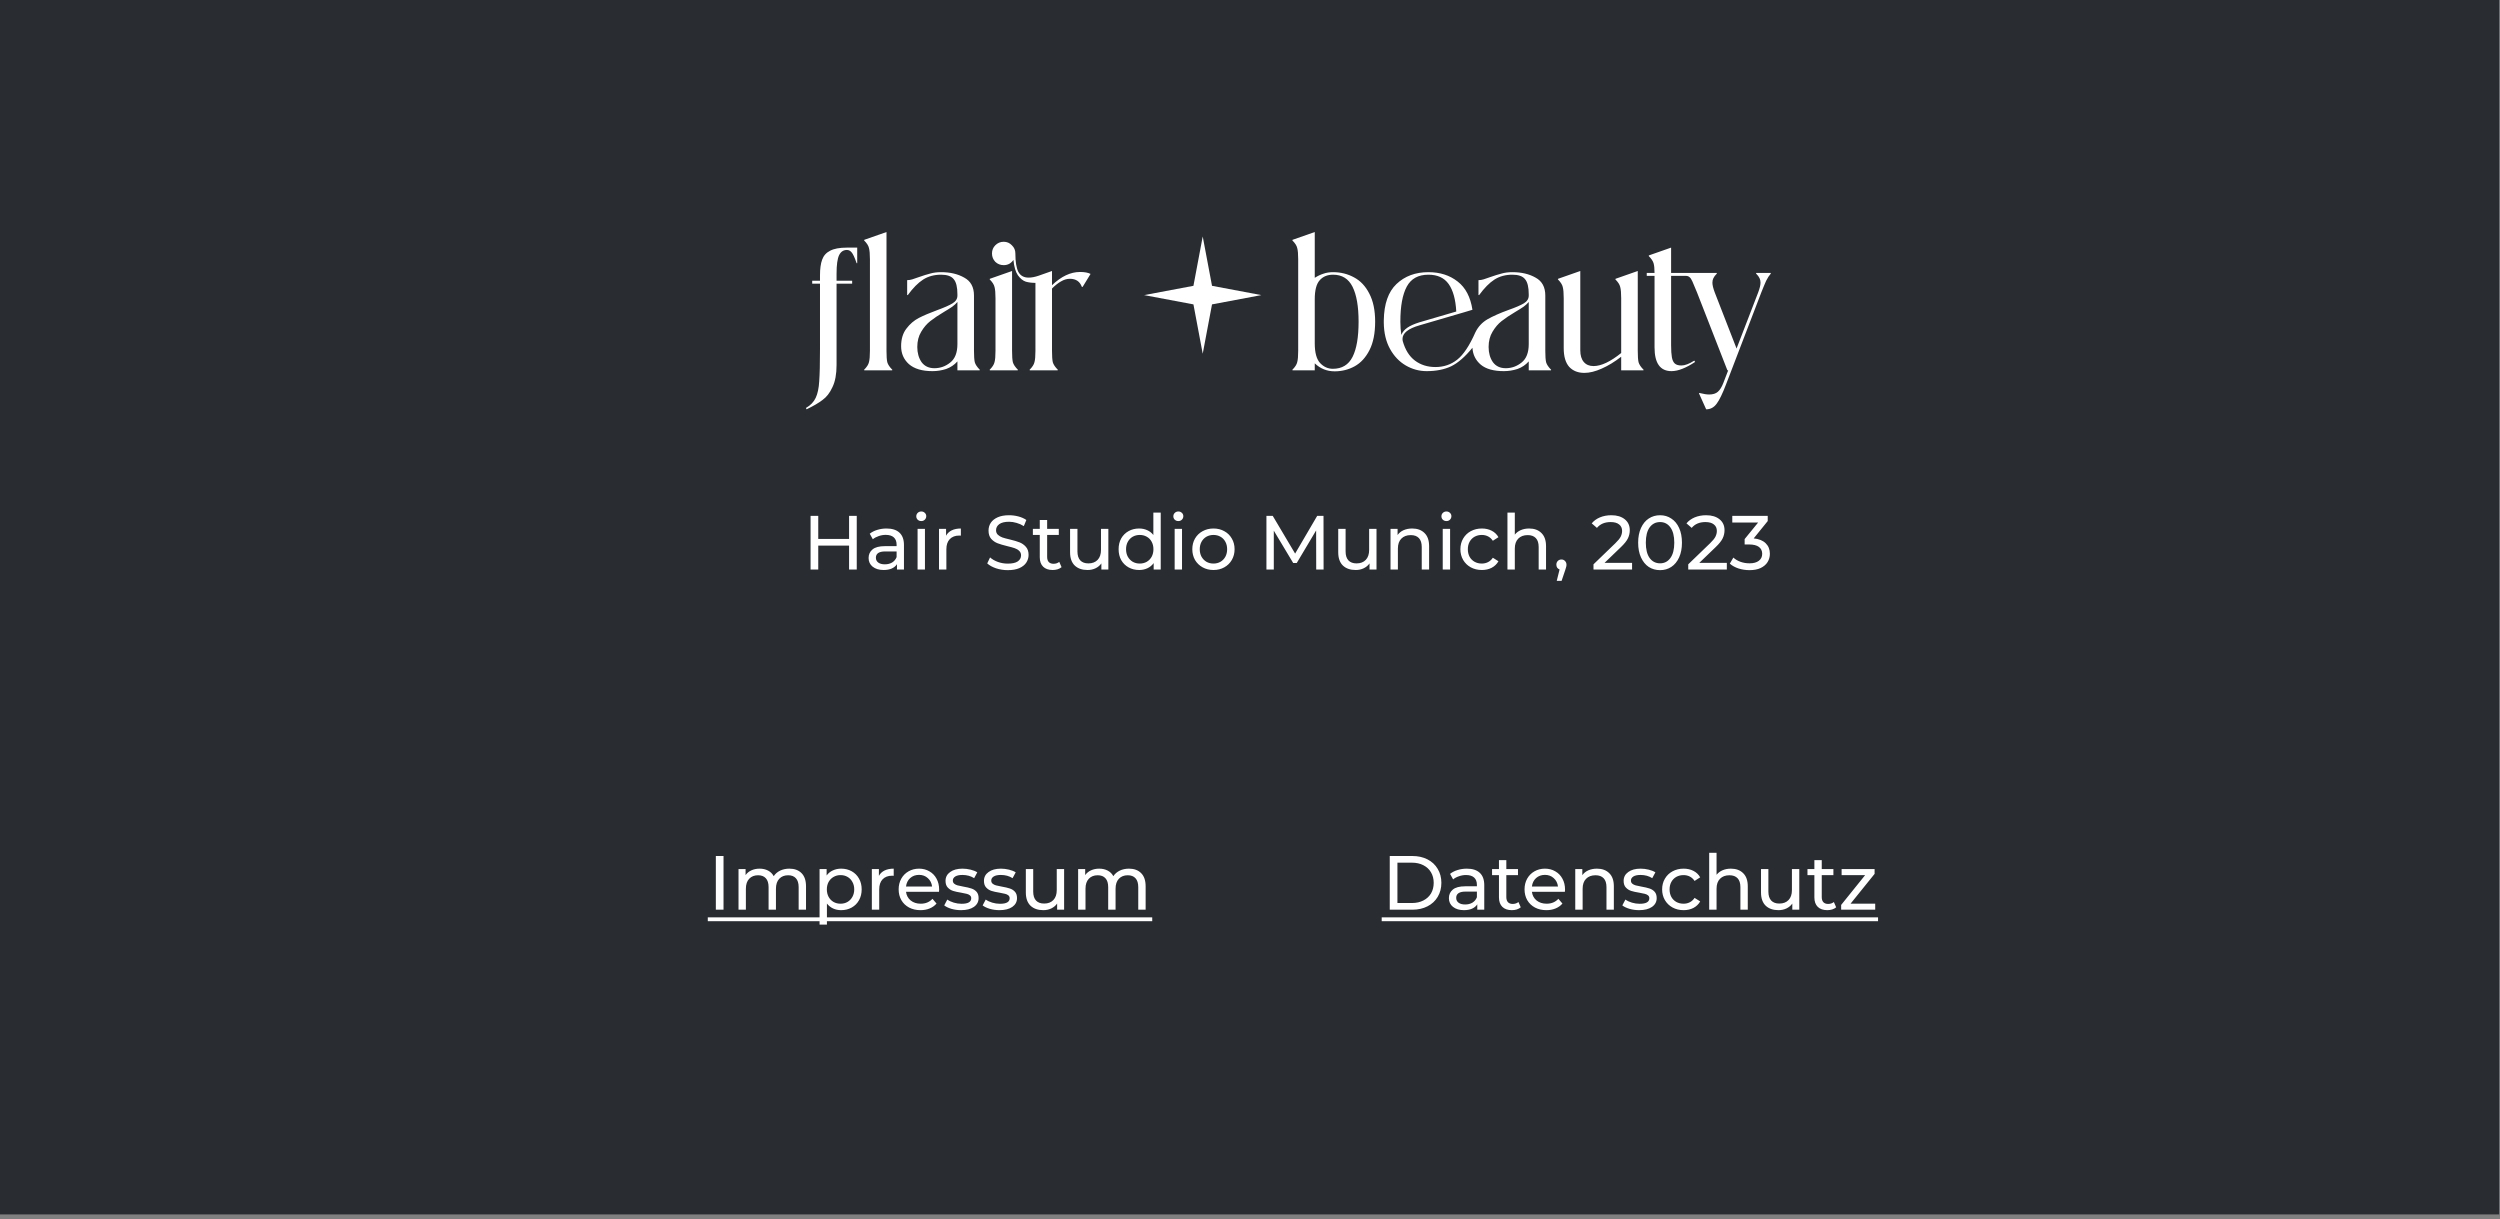 <svg width="449" height="219" viewBox="0 0 449 219" fill="none" xmlns="http://www.w3.org/2000/svg">
<rect x="0" y="0" width="449" height="219" fill="#808080" stroke="none"/>
<rect x="-0.001" y="-0.002" width="448.852" height="218.112" fill="#292D32"/>
<path d="M128.566 153.738H129.944V163.381H128.566V153.738ZM141.771 156.011C142.689 156.011 143.415 156.277 143.948 156.81C144.489 157.343 144.76 158.132 144.76 159.179V163.381H143.438V159.331C143.438 158.624 143.273 158.091 142.942 157.733C142.62 157.375 142.157 157.196 141.551 157.196C140.88 157.196 140.348 157.407 139.953 157.829C139.558 158.243 139.36 158.84 139.36 159.62V163.381H138.038V159.331C138.038 158.624 137.873 158.091 137.542 157.733C137.22 157.375 136.757 157.196 136.151 157.196C135.48 157.196 134.948 157.407 134.553 157.829C134.158 158.243 133.96 158.84 133.96 159.62V163.381H132.638V156.08H133.905V157.168C134.172 156.792 134.52 156.507 134.952 156.314C135.384 156.112 135.875 156.011 136.426 156.011C136.995 156.011 137.501 156.126 137.941 156.355C138.382 156.585 138.722 156.92 138.961 157.361C139.236 156.939 139.617 156.608 140.104 156.369C140.6 156.13 141.156 156.011 141.771 156.011ZM151.065 156.011C151.772 156.011 152.405 156.167 152.966 156.479C153.526 156.792 153.962 157.228 154.274 157.788C154.596 158.348 154.756 158.996 154.756 159.73C154.756 160.465 154.596 161.117 154.274 161.686C153.962 162.247 153.526 162.683 152.966 162.995C152.405 163.307 151.772 163.464 151.065 163.464C150.541 163.464 150.059 163.362 149.618 163.16C149.186 162.958 148.819 162.665 148.516 162.279V166.053H147.194V156.08H148.461V157.237C148.755 156.833 149.127 156.53 149.577 156.328C150.027 156.117 150.523 156.011 151.065 156.011ZM150.954 162.306C151.423 162.306 151.841 162.201 152.208 161.99C152.584 161.769 152.878 161.466 153.09 161.08C153.31 160.685 153.42 160.235 153.42 159.73C153.42 159.225 153.31 158.78 153.09 158.394C152.878 157.999 152.584 157.696 152.208 157.485C151.841 157.274 151.423 157.168 150.954 157.168C150.495 157.168 150.077 157.278 149.701 157.499C149.333 157.71 149.04 158.008 148.819 158.394C148.608 158.78 148.502 159.225 148.502 159.73C148.502 160.235 148.608 160.685 148.819 161.08C149.03 161.466 149.324 161.769 149.701 161.99C150.077 162.201 150.495 162.306 150.954 162.306ZM157.851 157.306C158.08 156.883 158.42 156.562 158.87 156.342C159.32 156.121 159.867 156.011 160.51 156.011V157.292C160.436 157.283 160.335 157.278 160.207 157.278C159.49 157.278 158.925 157.494 158.512 157.926C158.108 158.348 157.906 158.954 157.906 159.744V163.381H156.584V156.08H157.851V157.306ZM168.671 159.772C168.671 159.873 168.662 160.006 168.643 160.171H162.72C162.802 160.814 163.082 161.333 163.56 161.728C164.047 162.114 164.648 162.306 165.365 162.306C166.237 162.306 166.94 162.012 167.472 161.425L168.202 162.279C167.872 162.665 167.458 162.958 166.963 163.16C166.476 163.362 165.929 163.464 165.323 163.464C164.552 163.464 163.868 163.307 163.271 162.995C162.674 162.674 162.21 162.228 161.879 161.659C161.558 161.09 161.397 160.447 161.397 159.73C161.397 159.023 161.553 158.385 161.866 157.816C162.187 157.246 162.623 156.805 163.174 156.493C163.734 156.172 164.364 156.011 165.062 156.011C165.759 156.011 166.379 156.172 166.921 156.493C167.472 156.805 167.899 157.246 168.202 157.816C168.515 158.385 168.671 159.037 168.671 159.772ZM165.062 157.127C164.428 157.127 163.895 157.32 163.464 157.705C163.041 158.091 162.793 158.596 162.72 159.221H167.403C167.33 158.605 167.077 158.105 166.646 157.719C166.223 157.324 165.695 157.127 165.062 157.127ZM172.601 163.464C172.004 163.464 171.43 163.385 170.879 163.229C170.328 163.064 169.896 162.857 169.584 162.609L170.135 161.562C170.457 161.792 170.847 161.976 171.306 162.114C171.765 162.251 172.229 162.32 172.697 162.32C173.854 162.32 174.433 161.99 174.433 161.328C174.433 161.108 174.355 160.933 174.199 160.805C174.043 160.676 173.845 160.584 173.607 160.529C173.377 160.465 173.046 160.396 172.615 160.323C172.027 160.231 171.545 160.125 171.168 160.006C170.801 159.886 170.484 159.684 170.218 159.4C169.951 159.115 169.818 158.716 169.818 158.201C169.818 157.54 170.094 157.012 170.645 156.617C171.196 156.213 171.935 156.011 172.863 156.011C173.349 156.011 173.836 156.071 174.323 156.19C174.81 156.309 175.209 156.47 175.521 156.672L174.957 157.719C174.36 157.333 173.657 157.141 172.849 157.141C172.289 157.141 171.862 157.232 171.568 157.416C171.274 157.6 171.127 157.843 171.127 158.146C171.127 158.385 171.21 158.573 171.375 158.711C171.54 158.849 171.742 158.95 171.981 159.014C172.229 159.078 172.573 159.152 173.014 159.234C173.602 159.335 174.075 159.446 174.433 159.565C174.8 159.675 175.113 159.868 175.37 160.144C175.627 160.419 175.756 160.805 175.756 161.301C175.756 161.962 175.471 162.49 174.901 162.885C174.341 163.271 173.574 163.464 172.601 163.464ZM179.502 163.464C178.905 163.464 178.331 163.385 177.78 163.229C177.229 163.064 176.798 162.857 176.485 162.609L177.036 161.562C177.358 161.792 177.748 161.976 178.207 162.114C178.666 162.251 179.13 162.32 179.599 162.32C180.756 162.32 181.334 161.99 181.334 161.328C181.334 161.108 181.256 160.933 181.1 160.805C180.944 160.676 180.747 160.584 180.508 160.529C180.278 160.465 179.948 160.396 179.516 160.323C178.928 160.231 178.446 160.125 178.069 160.006C177.702 159.886 177.385 159.684 177.119 159.4C176.853 159.115 176.719 158.716 176.719 158.201C176.719 157.54 176.995 157.012 177.546 156.617C178.097 156.213 178.836 156.011 179.764 156.011C180.251 156.011 180.737 156.071 181.224 156.19C181.711 156.309 182.11 156.47 182.423 156.672L181.858 157.719C181.261 157.333 180.558 157.141 179.75 157.141C179.19 157.141 178.763 157.232 178.469 157.416C178.175 157.6 178.028 157.843 178.028 158.146C178.028 158.385 178.111 158.573 178.276 158.711C178.441 158.849 178.643 158.95 178.882 159.014C179.13 159.078 179.475 159.152 179.915 159.234C180.503 159.335 180.976 159.446 181.334 159.565C181.702 159.675 182.014 159.868 182.271 160.144C182.528 160.419 182.657 160.805 182.657 161.301C182.657 161.962 182.372 162.49 181.803 162.885C181.242 163.271 180.476 163.464 179.502 163.464ZM191.115 156.08V163.381H189.861V162.279C189.595 162.655 189.241 162.949 188.8 163.16C188.369 163.362 187.896 163.464 187.381 163.464C186.408 163.464 185.641 163.197 185.081 162.665C184.521 162.123 184.241 161.328 184.241 160.281V156.08H185.563V160.13C185.563 160.837 185.733 161.374 186.073 161.742C186.413 162.1 186.899 162.279 187.533 162.279C188.231 162.279 188.782 162.068 189.186 161.645C189.59 161.223 189.792 160.626 189.792 159.854V156.08H191.115ZM202.765 156.011C203.684 156.011 204.409 156.277 204.942 156.81C205.484 157.343 205.755 158.132 205.755 159.179V163.381H204.432V159.331C204.432 158.624 204.267 158.091 203.936 157.733C203.615 157.375 203.151 157.196 202.545 157.196C201.874 157.196 201.342 157.407 200.947 157.829C200.552 158.243 200.355 158.84 200.355 159.62V163.381H199.032V159.331C199.032 158.624 198.867 158.091 198.536 157.733C198.215 157.375 197.751 157.196 197.145 157.196C196.474 157.196 195.942 157.407 195.547 157.829C195.152 158.243 194.955 158.84 194.955 159.62V163.381H193.632V156.08H194.899V157.168C195.166 156.792 195.515 156.507 195.946 156.314C196.378 156.112 196.869 156.011 197.42 156.011C197.99 156.011 198.495 156.126 198.936 156.355C199.377 156.585 199.716 156.92 199.955 157.361C200.231 156.939 200.612 156.608 201.098 156.369C201.594 156.13 202.15 156.011 202.765 156.011Z" fill="white"/>
<path d="M127.12 164.758H206.939V165.447H127.12V164.758Z" fill="white"/>
<path d="M249.6 153.738H253.663C254.683 153.738 255.587 153.94 256.377 154.344C257.167 154.748 257.778 155.318 258.209 156.052C258.65 156.778 258.871 157.614 258.871 158.559C258.871 159.505 258.65 160.346 258.209 161.08C257.778 161.806 257.167 162.371 256.377 162.775C255.587 163.179 254.683 163.381 253.663 163.381H249.6V153.738ZM253.581 162.182C254.361 162.182 255.046 162.031 255.633 161.728C256.23 161.425 256.689 161.002 257.011 160.46C257.332 159.909 257.493 159.276 257.493 158.559C257.493 157.843 257.332 157.214 257.011 156.672C256.689 156.121 256.23 155.694 255.633 155.391C255.046 155.088 254.361 154.936 253.581 154.936H250.977V162.182H253.581ZM263.446 156.011C264.457 156.011 265.228 156.259 265.761 156.755C266.303 157.251 266.573 157.99 266.573 158.973V163.381H265.32V162.417C265.099 162.756 264.783 163.018 264.369 163.202C263.965 163.376 263.483 163.464 262.923 163.464C262.106 163.464 261.449 163.266 260.953 162.871C260.466 162.476 260.223 161.957 260.223 161.315C260.223 160.672 260.457 160.157 260.925 159.772C261.394 159.377 262.138 159.179 263.157 159.179H265.251V158.918C265.251 158.348 265.086 157.912 264.755 157.609C264.424 157.306 263.938 157.154 263.295 157.154C262.863 157.154 262.441 157.228 262.028 157.375C261.614 157.512 261.265 157.701 260.981 157.94L260.43 156.948C260.806 156.645 261.256 156.415 261.78 156.259C262.303 156.094 262.859 156.011 263.446 156.011ZM263.143 162.444C263.648 162.444 264.085 162.334 264.452 162.114C264.819 161.884 265.086 161.562 265.251 161.149V160.13H263.212C262.092 160.13 261.532 160.506 261.532 161.259C261.532 161.627 261.674 161.916 261.959 162.127C262.243 162.339 262.638 162.444 263.143 162.444ZM273.126 162.954C272.933 163.119 272.694 163.248 272.41 163.34C272.125 163.422 271.831 163.464 271.528 163.464C270.793 163.464 270.224 163.266 269.82 162.871C269.416 162.476 269.214 161.911 269.214 161.177V157.168H267.974V156.08H269.214V154.482H270.536V156.08H272.63V157.168H270.536V161.122C270.536 161.517 270.632 161.82 270.825 162.031C271.027 162.242 271.312 162.348 271.679 162.348C272.083 162.348 272.428 162.233 272.713 162.003L273.126 162.954ZM281.081 159.772C281.081 159.873 281.072 160.006 281.053 160.171H275.13C275.213 160.814 275.493 161.333 275.97 161.728C276.457 162.114 277.059 162.306 277.775 162.306C278.647 162.306 279.35 162.012 279.883 161.425L280.613 162.279C280.282 162.665 279.869 162.958 279.373 163.16C278.886 163.362 278.34 163.464 277.734 163.464C276.962 163.464 276.278 163.307 275.681 162.995C275.084 162.674 274.62 162.228 274.29 161.659C273.968 161.09 273.808 160.447 273.808 159.73C273.808 159.023 273.964 158.385 274.276 157.816C274.597 157.246 275.034 156.805 275.585 156.493C276.145 156.172 276.774 156.011 277.472 156.011C278.17 156.011 278.79 156.172 279.331 156.493C279.883 156.805 280.31 157.246 280.613 157.816C280.925 158.385 281.081 159.037 281.081 159.772ZM277.472 157.127C276.838 157.127 276.305 157.32 275.874 157.705C275.451 158.091 275.203 158.596 275.13 159.221H279.814C279.74 158.605 279.488 158.105 279.056 157.719C278.634 157.324 278.105 157.127 277.472 157.127ZM286.816 156.011C287.743 156.011 288.478 156.282 289.02 156.824C289.571 157.356 289.846 158.142 289.846 159.179V163.381H288.524V159.331C288.524 158.624 288.354 158.091 288.014 157.733C287.674 157.375 287.188 157.196 286.554 157.196C285.838 157.196 285.273 157.407 284.86 157.829C284.446 158.243 284.24 158.84 284.24 159.62V163.381H282.917V156.08H284.185V157.182C284.451 156.805 284.809 156.516 285.259 156.314C285.718 156.112 286.237 156.011 286.816 156.011ZM294.388 163.464C293.791 163.464 293.217 163.385 292.666 163.229C292.115 163.064 291.683 162.857 291.371 162.609L291.922 161.562C292.243 161.792 292.634 161.976 293.093 162.114C293.552 162.251 294.016 162.32 294.484 162.32C295.641 162.32 296.22 161.99 296.22 161.328C296.22 161.108 296.142 160.933 295.986 160.805C295.83 160.676 295.632 160.584 295.393 160.529C295.164 160.465 294.833 160.396 294.401 160.323C293.814 160.231 293.332 160.125 292.955 160.006C292.588 159.886 292.271 159.684 292.005 159.4C291.738 159.115 291.605 158.716 291.605 158.201C291.605 157.54 291.881 157.012 292.432 156.617C292.983 156.213 293.722 156.011 294.649 156.011C295.136 156.011 295.623 156.071 296.11 156.19C296.596 156.309 296.996 156.47 297.308 156.672L296.743 157.719C296.146 157.333 295.444 157.141 294.636 157.141C294.075 157.141 293.648 157.232 293.355 157.416C293.061 157.6 292.914 157.843 292.914 158.146C292.914 158.385 292.996 158.573 293.162 158.711C293.327 158.849 293.529 158.95 293.768 159.014C294.016 159.078 294.36 159.152 294.801 159.234C295.389 159.335 295.862 159.446 296.22 159.565C296.587 159.675 296.899 159.868 297.157 160.144C297.414 160.419 297.542 160.805 297.542 161.301C297.542 161.962 297.258 162.49 296.688 162.885C296.128 163.271 295.361 163.464 294.388 163.464ZM302.377 163.464C301.633 163.464 300.967 163.303 300.38 162.981C299.801 162.66 299.347 162.219 299.016 161.659C298.685 161.09 298.52 160.447 298.52 159.73C298.52 159.014 298.685 158.376 299.016 157.816C299.347 157.246 299.801 156.805 300.38 156.493C300.967 156.172 301.633 156.011 302.377 156.011C303.038 156.011 303.626 156.144 304.14 156.41C304.664 156.677 305.068 157.062 305.353 157.568L304.347 158.215C304.117 157.866 303.833 157.604 303.493 157.43C303.153 157.255 302.777 157.168 302.363 157.168C301.886 157.168 301.454 157.274 301.068 157.485C300.692 157.696 300.393 157.999 300.173 158.394C299.962 158.78 299.856 159.225 299.856 159.73C299.856 160.245 299.962 160.699 300.173 161.094C300.393 161.48 300.692 161.778 301.068 161.99C301.454 162.201 301.886 162.306 302.363 162.306C302.777 162.306 303.153 162.219 303.493 162.045C303.833 161.87 304.117 161.608 304.347 161.259L305.353 161.893C305.068 162.398 304.664 162.789 304.14 163.064C303.626 163.33 303.038 163.464 302.377 163.464ZM310.869 156.011C311.797 156.011 312.531 156.282 313.073 156.824C313.624 157.356 313.9 158.142 313.9 159.179V163.381H312.577V159.331C312.577 158.624 312.407 158.091 312.068 157.733C311.728 157.375 311.241 157.196 310.607 157.196C309.891 157.196 309.326 157.407 308.913 157.829C308.5 158.243 308.293 158.84 308.293 159.62V163.381H306.971V153.159H308.293V157.113C308.569 156.764 308.927 156.493 309.368 156.3C309.818 156.107 310.318 156.011 310.869 156.011ZM323.152 156.08V163.381H321.899V162.279C321.632 162.655 321.279 162.949 320.838 163.16C320.406 163.362 319.933 163.464 319.419 163.464C318.446 163.464 317.679 163.197 317.119 162.665C316.558 162.123 316.278 161.328 316.278 160.281V156.08H317.601V160.13C317.601 160.837 317.771 161.374 318.11 161.742C318.45 162.1 318.937 162.279 319.571 162.279C320.269 162.279 320.82 162.068 321.224 161.645C321.628 161.223 321.83 160.626 321.83 159.854V156.08H323.152ZM329.775 162.954C329.582 163.119 329.343 163.248 329.059 163.34C328.774 163.422 328.48 163.464 328.177 163.464C327.442 163.464 326.873 163.266 326.469 162.871C326.065 162.476 325.863 161.911 325.863 161.177V157.168H324.623V156.08H325.863V154.482H327.185V156.08H329.279V157.168H327.185V161.122C327.185 161.517 327.282 161.82 327.474 162.031C327.676 162.242 327.961 162.348 328.329 162.348C328.733 162.348 329.077 162.233 329.362 162.003L329.775 162.954ZM336.788 162.293V163.381H330.671V162.527L334.983 157.168H330.754V156.08H336.677V156.948L332.366 162.293H336.788Z" fill="white"/>
<path d="M248.153 164.758H337.297V165.447H248.153V164.758Z" fill="white"/>
<path d="M150.246 65.536C150.246 67.192 150.001 68.522 149.511 69.525C149.044 70.551 148.449 71.321 147.726 71.834C147.027 72.371 146.07 72.93 144.857 73.514L144.752 73.269C145.569 72.802 146.152 72.196 146.502 71.449C146.852 70.703 147.062 69.711 147.132 68.475C147.225 67.262 147.271 65.326 147.271 62.667V50.945H145.872V50.42H147.271V49.441C147.271 48.274 147.4 47.341 147.656 46.642C147.913 45.918 148.391 45.382 149.091 45.032C149.791 44.659 150.794 44.472 152.1 44.472H153.955V47.271H153.85C153.5 46.245 153.196 45.592 152.94 45.312C152.707 45.032 152.427 44.892 152.1 44.892C151.47 44.892 151.004 45.207 150.7 45.837C150.397 46.467 150.246 47.575 150.246 49.161V50.42H153.045V50.945H150.246V65.536ZM155.19 66.411C155.68 65.921 155.972 65.466 156.065 65.046C156.182 64.626 156.24 63.95 156.24 63.017V46.572C156.24 45.638 156.182 44.962 156.065 44.542C155.972 44.122 155.68 43.667 155.19 43.178L155.225 43.072L159.214 41.673V63.017C159.214 63.95 159.261 64.626 159.354 65.046C159.471 65.466 159.774 65.921 160.264 66.411L160.229 66.516H155.225L155.19 66.411ZM171.953 52.87C171.953 51.563 171.732 50.654 171.288 50.14C170.868 49.604 170.11 49.336 169.014 49.336C167.778 49.336 166.705 49.627 165.795 50.21C164.885 50.794 163.964 51.727 163.031 53.01L162.926 52.975V50.315C163.229 50.315 163.532 50.269 163.836 50.175C164.162 50.082 164.57 49.942 165.06 49.756C165.853 49.476 166.53 49.266 167.09 49.126C167.649 48.962 168.291 48.881 169.014 48.881C170.647 48.881 172.035 49.207 173.178 49.861C174.344 50.49 174.927 51.563 174.927 53.08V63.017C174.927 63.95 174.974 64.626 175.067 65.046C175.184 65.466 175.487 65.921 175.977 66.411L175.942 66.516H171.953V64.906C171.393 65.536 170.717 65.991 169.924 66.271C169.131 66.527 168.314 66.656 167.474 66.656C165.608 66.656 164.197 66.236 163.241 65.396C162.308 64.556 161.841 63.483 161.841 62.177C161.841 60.894 162.156 59.844 162.786 59.028C163.416 58.188 164.162 57.547 165.025 57.103C165.888 56.66 166.985 56.194 168.314 55.704C169.597 55.237 170.519 54.829 171.078 54.479C171.662 54.129 171.953 53.663 171.953 53.08V52.87ZM164.745 62.317C164.745 63.39 165.002 64.3 165.515 65.046C166.052 65.769 166.821 66.131 167.824 66.131C168.874 66.131 169.819 65.793 170.659 65.116C171.522 64.44 171.953 63.332 171.953 61.792V54.234C171.72 54.514 171.417 54.794 171.043 55.074C170.67 55.331 170.169 55.645 169.539 56.019C168.559 56.602 167.743 57.15 167.09 57.663C166.46 58.153 165.912 58.795 165.445 59.588C164.979 60.357 164.745 61.267 164.745 62.317ZM178.792 53.569C178.792 52.636 178.734 51.96 178.617 51.54C178.524 51.12 178.232 50.665 177.742 50.175L177.777 50.071L181.766 48.671V63.017C181.766 63.95 181.813 64.626 181.906 65.046C182.023 65.466 182.326 65.921 182.816 66.411L182.781 66.516H177.777L177.742 66.411C178.232 65.921 178.524 65.466 178.617 65.046C178.734 64.626 178.792 63.95 178.792 63.017V53.569ZM178.162 45.522C178.162 44.939 178.36 44.449 178.757 44.052C179.177 43.632 179.678 43.422 180.262 43.422C180.845 43.422 181.335 43.632 181.731 44.052C182.151 44.449 182.361 44.939 182.361 45.522V45.557C182.361 47.003 182.536 48.088 182.886 48.811C183.259 49.511 183.877 49.861 184.74 49.861C185.277 49.861 185.883 49.744 186.56 49.511L188.939 48.671V51.225C190.595 49.639 192.275 48.846 193.978 48.846C194.771 48.846 195.4 48.962 195.867 49.196L194.432 51.54L194.292 51.505C193.943 50.549 193.231 50.071 192.158 50.071C191.622 50.071 191.097 50.222 190.584 50.525C190.07 50.805 189.522 51.237 188.939 51.82V63.017C188.939 63.95 188.986 64.626 189.079 65.046C189.196 65.466 189.499 65.921 189.989 66.411L189.954 66.516H184.95L184.915 66.411C185.405 65.921 185.697 65.466 185.79 65.046C185.907 64.626 185.965 63.95 185.965 63.017V50.805C185.335 50.805 184.764 50.735 184.25 50.595C183.737 50.432 183.259 50.047 182.816 49.441C182.396 48.834 182.128 47.913 182.011 46.676C181.824 46.956 181.58 47.19 181.276 47.376C180.973 47.539 180.635 47.621 180.262 47.621C179.678 47.621 179.177 47.423 178.757 47.026C178.36 46.606 178.162 46.105 178.162 45.522ZM232.106 66.411C232.596 65.921 232.888 65.466 232.981 65.046C233.098 64.626 233.156 63.95 233.156 63.017V46.572C233.156 45.638 233.098 44.962 232.981 44.542C232.888 44.122 232.596 43.667 232.106 43.178L232.141 43.072L236.13 41.673V49.895C236.643 49.569 237.156 49.324 237.67 49.161C238.183 48.974 238.766 48.881 239.419 48.881C240.795 48.881 242.055 49.196 243.198 49.825C244.341 50.432 245.251 51.4 245.927 52.73C246.627 54.059 246.977 55.739 246.977 57.768C246.977 59.844 246.639 61.547 245.962 62.877C245.286 64.206 244.399 65.174 243.303 65.781C242.207 66.387 241.005 66.691 239.699 66.691C238.323 66.691 237.133 66.212 236.13 65.256V66.516H232.141L232.106 66.411ZM236.13 61.687C236.13 63.32 236.445 64.486 237.075 65.186C237.728 65.886 238.498 66.236 239.384 66.236C241.017 66.236 242.195 65.524 242.918 64.101C243.641 62.678 244.003 60.567 244.003 57.768C244.003 55.039 243.641 52.951 242.918 51.505C242.195 50.059 241.029 49.336 239.419 49.336C238.393 49.336 237.588 49.674 237.005 50.35C236.422 51.004 236.13 52.135 236.13 53.744V61.687ZM248.53 57.523C248.576 54.584 249.334 52.415 250.804 51.015C252.297 49.592 254.21 48.881 256.542 48.881C258.618 48.881 260.368 49.441 261.791 50.56C263.214 51.657 264.1 53.348 264.45 55.634L262.945 56.089L254.933 58.433C252.903 59.016 251.889 59.833 251.889 60.882C251.889 61.046 251.9 61.162 251.924 61.232C252.367 62.818 253.102 63.996 254.128 64.766C255.154 65.536 256.379 65.921 257.802 65.921C259.295 65.921 260.601 65.478 261.721 64.591C262.84 63.705 263.925 62.072 264.975 59.693C265.465 58.69 266.188 57.908 267.144 57.348C268.124 56.788 269.383 56.229 270.923 55.669C272.183 55.226 273.104 54.829 273.687 54.479C274.27 54.129 274.562 53.663 274.562 53.08V52.87C274.562 51.563 274.34 50.654 273.897 50.14C273.477 49.604 272.719 49.336 271.623 49.336C270.386 49.336 269.313 49.627 268.404 50.21C267.494 50.794 266.573 51.727 265.64 53.01L265.535 52.975V50.315C265.838 50.315 266.141 50.269 266.444 50.175C266.771 50.082 267.179 49.942 267.669 49.756C268.462 49.476 269.138 49.266 269.698 49.126C270.258 48.962 270.9 48.881 271.623 48.881C273.256 48.881 274.644 49.207 275.787 49.861C276.953 50.49 277.536 51.563 277.536 53.08V63.017C277.536 63.95 277.583 64.626 277.676 65.046C277.793 65.466 278.096 65.921 278.586 66.411L278.551 66.516H274.562V64.906C274.002 65.536 273.326 65.991 272.532 66.271C271.739 66.527 270.923 66.656 270.083 66.656C268.264 66.656 266.887 66.271 265.954 65.501C265.021 64.708 264.52 63.693 264.45 62.457C263.144 64.066 261.872 65.174 260.636 65.781C259.4 66.364 257.93 66.656 256.227 66.656C254.898 66.656 253.65 66.317 252.483 65.641C251.317 64.964 250.372 63.973 249.649 62.667C248.926 61.361 248.553 59.798 248.53 57.978V57.523ZM251.504 57.768C251.504 58.585 251.562 59.378 251.679 60.148C251.889 59.634 252.25 59.203 252.763 58.853C253.276 58.503 253.976 58.188 254.863 57.908L261.546 55.949C261.429 53.779 260.974 52.135 260.181 51.015C259.388 49.895 258.175 49.336 256.542 49.336C254.723 49.336 253.428 50.047 252.658 51.47C251.889 52.893 251.504 54.992 251.504 57.768ZM267.354 62.317C267.354 63.39 267.611 64.3 268.124 65.046C268.66 65.769 269.43 66.131 270.433 66.131C271.483 66.131 272.428 65.793 273.267 65.116C274.13 64.44 274.562 63.332 274.562 61.792V54.234C274.329 54.514 274.025 54.794 273.652 55.074C273.279 55.331 272.777 55.645 272.148 56.019C271.168 56.602 270.351 57.15 269.698 57.663C269.069 58.153 268.52 58.795 268.054 59.588C267.587 60.357 267.354 61.267 267.354 62.317ZM284.553 66.971C283.41 66.971 282.501 66.609 281.824 65.886C281.171 65.139 280.844 64.02 280.844 62.527V53.569C280.844 52.636 280.786 51.96 280.67 51.54C280.576 51.12 280.285 50.665 279.795 50.175L279.83 50.071L283.819 48.671V62.912C283.819 63.821 284.029 64.521 284.448 65.011C284.868 65.501 285.451 65.746 286.198 65.746C287.574 65.746 289.23 64.964 291.166 63.401V53.569C291.166 52.636 291.108 51.96 290.991 51.54C290.898 51.12 290.607 50.665 290.117 50.175L290.152 50.071L294.141 48.671V63.017C294.141 63.95 294.187 64.626 294.281 65.046C294.397 65.466 294.7 65.921 295.19 66.411L295.155 66.516H291.166V64.066C290 64.976 288.834 65.688 287.667 66.201C286.524 66.714 285.486 66.971 284.553 66.971ZM300.2 66.656C298.17 66.656 297.156 65.233 297.156 62.387V49.546H295.756V49.021H297.156C297.156 48.251 297.097 47.668 296.981 47.271C296.864 46.875 296.573 46.443 296.106 45.977L296.141 45.872L300.13 44.472V49.021H308.317L308.352 49.126C308.049 49.429 307.839 49.709 307.723 49.965C307.606 50.199 307.548 50.467 307.548 50.77C307.548 51.19 307.688 51.773 307.967 52.52L311.886 62.597L315.77 52.52C316.05 51.773 316.19 51.19 316.19 50.77C316.19 50.467 316.132 50.199 316.015 49.965C315.898 49.709 315.689 49.429 315.385 49.126L315.42 49.021H318.01L318.045 49.126C317.741 49.476 317.461 49.907 317.205 50.42C316.972 50.934 316.68 51.633 316.33 52.52L309.997 69.035C309.367 70.691 308.807 71.846 308.317 72.499C307.828 73.175 307.198 73.514 306.428 73.514L305.133 70.644L305.203 70.574C305.95 70.761 306.533 70.854 306.953 70.854C307.629 70.854 308.154 70.691 308.527 70.365C308.901 70.038 309.227 69.513 309.507 68.79L310.382 66.516H310.242L304.783 52.52C304.387 51.54 304.107 50.875 303.944 50.525C303.78 50.152 303.605 49.895 303.419 49.756C303.256 49.616 303.034 49.546 302.754 49.546H300.13V61.967C300.13 62.923 300.176 63.658 300.27 64.171C300.363 64.684 300.538 65.058 300.795 65.291C301.051 65.524 301.448 65.641 301.984 65.641C302.614 65.641 303.384 65.349 304.294 64.766L304.434 65.011C302.777 66.107 301.366 66.656 300.2 66.656Z" fill="white"/>
<path d="M153.872 92.646V102.289H152.494V97.991H146.957V102.289H145.579V92.646H146.957V96.793H152.494V92.646H153.872ZM159.224 94.919C160.234 94.919 161.006 95.167 161.538 95.663C162.08 96.159 162.351 96.898 162.351 97.881V102.289H161.097V101.325C160.877 101.665 160.56 101.926 160.147 102.11C159.743 102.284 159.261 102.372 158.7 102.372C157.883 102.372 157.227 102.174 156.731 101.779C156.244 101.384 156 100.866 156 100.223C156 99.58 156.235 99.066 156.703 98.68C157.171 98.285 157.915 98.088 158.935 98.088H161.029V97.826C161.029 97.256 160.863 96.82 160.533 96.517C160.202 96.214 159.715 96.062 159.072 96.062C158.641 96.062 158.218 96.136 157.805 96.283C157.392 96.421 157.043 96.609 156.758 96.848L156.207 95.856C156.584 95.553 157.034 95.323 157.557 95.167C158.081 95.002 158.636 94.919 159.224 94.919ZM158.921 101.352C159.426 101.352 159.862 101.242 160.23 101.022C160.597 100.792 160.863 100.471 161.029 100.057V99.038H158.99C157.869 99.038 157.309 99.415 157.309 100.168C157.309 100.535 157.452 100.824 157.736 101.035C158.021 101.247 158.416 101.352 158.921 101.352ZM164.798 94.988H166.121V102.289H164.798V94.988ZM165.46 93.583C165.202 93.583 164.987 93.5 164.812 93.335C164.647 93.17 164.564 92.968 164.564 92.729C164.564 92.49 164.647 92.288 164.812 92.123C164.987 91.948 165.202 91.861 165.46 91.861C165.717 91.861 165.928 91.944 166.093 92.109C166.268 92.265 166.355 92.463 166.355 92.701C166.355 92.949 166.268 93.16 166.093 93.335C165.928 93.5 165.717 93.583 165.46 93.583ZM169.913 96.214C170.143 95.792 170.482 95.47 170.932 95.25C171.382 95.029 171.929 94.919 172.572 94.919V96.2C172.498 96.191 172.397 96.186 172.269 96.186C171.552 96.186 170.988 96.402 170.574 96.834C170.17 97.256 169.968 97.862 169.968 98.652V102.289H168.646V94.988H169.913V96.214ZM180.998 102.399C180.273 102.399 179.57 102.289 178.891 102.069C178.22 101.839 177.692 101.545 177.307 101.187L177.816 100.113C178.184 100.443 178.652 100.714 179.221 100.925C179.8 101.127 180.392 101.228 180.998 101.228C181.797 101.228 182.394 101.095 182.789 100.829C183.184 100.553 183.382 100.191 183.382 99.741C183.382 99.41 183.271 99.144 183.051 98.942C182.84 98.73 182.573 98.57 182.252 98.46C181.94 98.349 181.494 98.225 180.916 98.088C180.19 97.913 179.602 97.739 179.152 97.564C178.712 97.39 178.331 97.123 178.009 96.765C177.697 96.398 177.541 95.906 177.541 95.291C177.541 94.777 177.674 94.313 177.94 93.9C178.216 93.487 178.629 93.156 179.18 92.908C179.731 92.66 180.415 92.536 181.233 92.536C181.802 92.536 182.362 92.609 182.913 92.756C183.464 92.903 183.937 93.115 184.332 93.39L183.877 94.492C183.473 94.235 183.042 94.042 182.583 93.914C182.123 93.776 181.673 93.707 181.233 93.707C180.452 93.707 179.864 93.849 179.469 94.134C179.084 94.419 178.891 94.786 178.891 95.236C178.891 95.567 179.001 95.838 179.221 96.049C179.442 96.251 179.713 96.412 180.034 96.531C180.365 96.641 180.81 96.76 181.37 96.889C182.096 97.064 182.679 97.238 183.12 97.412C183.561 97.587 183.937 97.853 184.249 98.212C184.571 98.57 184.732 99.052 184.732 99.658C184.732 100.163 184.594 100.627 184.318 101.049C184.043 101.463 183.625 101.793 183.065 102.041C182.505 102.28 181.816 102.399 180.998 102.399ZM190.656 101.862C190.463 102.027 190.225 102.156 189.94 102.248C189.655 102.33 189.361 102.372 189.058 102.372C188.324 102.372 187.754 102.174 187.35 101.779C186.946 101.384 186.744 100.82 186.744 100.085V96.076H185.504V94.988H186.744V93.39H188.067V94.988H190.16V96.076H188.067V100.03C188.067 100.425 188.163 100.728 188.356 100.939C188.558 101.15 188.843 101.256 189.21 101.256C189.614 101.256 189.958 101.141 190.243 100.912L190.656 101.862ZM199.06 94.988V102.289H197.807V101.187C197.54 101.564 197.187 101.857 196.746 102.069C196.314 102.271 195.841 102.372 195.327 102.372C194.354 102.372 193.587 102.105 193.027 101.573C192.466 101.031 192.186 100.237 192.186 99.19V94.988H193.509V99.038C193.509 99.745 193.679 100.282 194.018 100.65C194.358 101.008 194.845 101.187 195.479 101.187C196.177 101.187 196.728 100.976 197.132 100.553C197.536 100.131 197.738 99.534 197.738 98.763V94.988H199.06ZM208.466 92.068V102.289H207.198V101.132C206.904 101.536 206.532 101.844 206.082 102.055C205.632 102.266 205.137 102.372 204.595 102.372C203.888 102.372 203.254 102.216 202.694 101.903C202.133 101.591 201.693 101.155 201.371 100.595C201.059 100.025 200.903 99.373 200.903 98.639C200.903 97.904 201.059 97.256 201.371 96.696C201.693 96.136 202.133 95.7 202.694 95.388C203.254 95.075 203.888 94.919 204.595 94.919C205.118 94.919 205.6 95.02 206.041 95.222C206.482 95.415 206.849 95.704 207.143 96.09V92.068H208.466ZM204.705 101.215C205.164 101.215 205.582 101.109 205.958 100.898C206.335 100.677 206.629 100.374 206.84 99.989C207.051 99.594 207.157 99.144 207.157 98.639C207.157 98.133 207.051 97.688 206.84 97.302C206.629 96.907 206.335 96.604 205.958 96.393C205.582 96.182 205.164 96.076 204.705 96.076C204.237 96.076 203.814 96.182 203.438 96.393C203.07 96.604 202.776 96.907 202.556 97.302C202.345 97.688 202.239 98.133 202.239 98.639C202.239 99.144 202.345 99.594 202.556 99.989C202.776 100.374 203.07 100.677 203.438 100.898C203.814 101.109 204.237 101.215 204.705 101.215ZM210.968 94.988H212.29V102.289H210.968V94.988ZM211.629 93.583C211.372 93.583 211.156 93.5 210.982 93.335C210.816 93.17 210.734 92.968 210.734 92.729C210.734 92.49 210.816 92.288 210.982 92.123C211.156 91.948 211.372 91.861 211.629 91.861C211.886 91.861 212.097 91.944 212.263 92.109C212.437 92.265 212.524 92.463 212.524 92.701C212.524 92.949 212.437 93.16 212.263 93.335C212.097 93.5 211.886 93.583 211.629 93.583ZM217.942 102.372C217.217 102.372 216.565 102.211 215.986 101.89C215.408 101.568 214.953 101.127 214.622 100.567C214.301 99.998 214.14 99.355 214.14 98.639C214.14 97.922 214.301 97.284 214.622 96.724C214.953 96.154 215.408 95.714 215.986 95.401C216.565 95.08 217.217 94.919 217.942 94.919C218.668 94.919 219.315 95.08 219.885 95.401C220.463 95.714 220.913 96.154 221.235 96.724C221.565 97.284 221.731 97.922 221.731 98.639C221.731 99.355 221.565 99.998 221.235 100.567C220.913 101.127 220.463 101.568 219.885 101.89C219.315 102.211 218.668 102.372 217.942 102.372ZM217.942 101.215C218.411 101.215 218.829 101.109 219.196 100.898C219.572 100.677 219.866 100.374 220.077 99.989C220.289 99.594 220.394 99.144 220.394 98.639C220.394 98.133 220.289 97.688 220.077 97.302C219.866 96.907 219.572 96.604 219.196 96.393C218.829 96.182 218.411 96.076 217.942 96.076C217.474 96.076 217.051 96.182 216.675 96.393C216.308 96.604 216.014 96.907 215.793 97.302C215.582 97.688 215.476 98.133 215.476 98.639C215.476 99.144 215.582 99.594 215.793 99.989C216.014 100.374 216.308 100.677 216.675 100.898C217.051 101.109 217.474 101.215 217.942 101.215ZM236.392 102.289L236.378 95.264L232.893 101.118H232.259L228.774 95.305V102.289H227.452V92.646H228.581L232.604 99.424L236.571 92.646H237.701L237.715 102.289H236.392ZM247.221 94.988V102.289H245.967V101.187C245.701 101.564 245.347 101.857 244.906 102.069C244.475 102.271 244.002 102.372 243.488 102.372C242.514 102.372 241.747 102.105 241.187 101.573C240.627 101.031 240.347 100.237 240.347 99.19V94.988H241.669V99.038C241.669 99.745 241.839 100.282 242.179 100.65C242.519 101.008 243.005 101.187 243.639 101.187C244.337 101.187 244.888 100.976 245.292 100.553C245.696 100.131 245.898 99.534 245.898 98.763V94.988H247.221ZM253.637 94.919C254.564 94.919 255.299 95.19 255.841 95.732C256.392 96.265 256.667 97.05 256.667 98.088V102.289H255.345V98.239C255.345 97.532 255.175 96.999 254.835 96.641C254.495 96.283 254.009 96.104 253.375 96.104C252.659 96.104 252.094 96.315 251.681 96.737C251.267 97.151 251.061 97.748 251.061 98.528V102.289H249.738V94.988H251.006V96.09C251.272 95.714 251.63 95.424 252.08 95.222C252.539 95.02 253.058 94.919 253.637 94.919ZM259.115 94.988H260.437V102.289H259.115V94.988ZM259.776 93.583C259.519 93.583 259.303 93.5 259.129 93.335C258.963 93.17 258.881 92.968 258.881 92.729C258.881 92.49 258.963 92.288 259.129 92.123C259.303 91.948 259.519 91.861 259.776 91.861C260.033 91.861 260.244 91.944 260.41 92.109C260.584 92.265 260.671 92.463 260.671 92.701C260.671 92.949 260.584 93.16 260.41 93.335C260.244 93.5 260.033 93.583 259.776 93.583ZM266.144 102.372C265.401 102.372 264.735 102.211 264.147 101.89C263.568 101.568 263.114 101.127 262.783 100.567C262.453 99.998 262.287 99.355 262.287 98.639C262.287 97.922 262.453 97.284 262.783 96.724C263.114 96.154 263.568 95.714 264.147 95.401C264.735 95.08 265.401 94.919 266.144 94.919C266.806 94.919 267.393 95.052 267.908 95.319C268.431 95.585 268.835 95.971 269.12 96.476L268.114 97.123C267.885 96.774 267.6 96.513 267.26 96.338C266.92 96.164 266.544 96.076 266.131 96.076C265.653 96.076 265.221 96.182 264.836 96.393C264.459 96.604 264.161 96.907 263.94 97.302C263.729 97.688 263.623 98.133 263.623 98.639C263.623 99.153 263.729 99.607 263.94 100.002C264.161 100.388 264.459 100.687 264.836 100.898C265.221 101.109 265.653 101.215 266.131 101.215C266.544 101.215 266.92 101.127 267.26 100.953C267.6 100.778 267.885 100.517 268.114 100.168L269.12 100.801C268.835 101.306 268.431 101.697 267.908 101.972C267.393 102.239 266.806 102.372 266.144 102.372ZM274.636 94.919C275.564 94.919 276.299 95.19 276.84 95.732C277.391 96.265 277.667 97.05 277.667 98.088V102.289H276.345V98.239C276.345 97.532 276.175 96.999 275.835 96.641C275.495 96.283 275.008 96.104 274.375 96.104C273.658 96.104 273.094 96.315 272.68 96.737C272.267 97.151 272.06 97.748 272.06 98.528V102.289H270.738V92.068H272.06V96.021C272.336 95.672 272.694 95.401 273.135 95.208C273.585 95.016 274.085 94.919 274.636 94.919ZM280.445 100.484C280.702 100.484 280.913 100.576 281.079 100.76C281.253 100.934 281.34 101.155 281.34 101.421C281.34 101.559 281.322 101.692 281.285 101.821C281.258 101.949 281.198 102.147 281.106 102.413L280.459 104.328H279.591L280.101 102.275C279.926 102.211 279.784 102.105 279.674 101.958C279.573 101.802 279.522 101.623 279.522 101.421C279.522 101.146 279.609 100.921 279.784 100.746C279.958 100.572 280.179 100.484 280.445 100.484ZM293.12 101.091V102.289H286.191V101.352L290.117 97.564C290.595 97.105 290.916 96.71 291.081 96.379C291.247 96.04 291.329 95.7 291.329 95.36C291.329 94.855 291.15 94.465 290.792 94.189C290.443 93.904 289.938 93.762 289.277 93.762C288.211 93.762 287.389 94.111 286.811 94.809L285.874 93.996C286.251 93.537 286.742 93.179 287.348 92.922C287.963 92.665 288.648 92.536 289.401 92.536C290.411 92.536 291.214 92.779 291.811 93.266C292.408 93.744 292.707 94.396 292.707 95.222C292.707 95.737 292.597 96.223 292.376 96.682C292.156 97.142 291.738 97.665 291.123 98.253L288.175 101.091H293.12ZM298.152 102.399C297.39 102.399 296.71 102.206 296.113 101.821C295.526 101.426 295.062 100.856 294.722 100.113C294.382 99.369 294.212 98.487 294.212 97.468C294.212 96.448 294.382 95.567 294.722 94.823C295.062 94.079 295.526 93.514 296.113 93.128C296.71 92.733 297.39 92.536 298.152 92.536C298.905 92.536 299.576 92.733 300.163 93.128C300.76 93.514 301.229 94.079 301.568 94.823C301.908 95.567 302.078 96.448 302.078 97.468C302.078 98.487 301.908 99.369 301.568 100.113C301.229 100.856 300.76 101.426 300.163 101.821C299.576 102.206 298.905 102.399 298.152 102.399ZM298.152 101.173C298.924 101.173 299.539 100.856 299.998 100.223C300.466 99.589 300.701 98.671 300.701 97.468C300.701 96.265 300.466 95.346 299.998 94.713C299.539 94.079 298.924 93.762 298.152 93.762C297.372 93.762 296.747 94.079 296.279 94.713C295.819 95.346 295.59 96.265 295.59 97.468C295.59 98.671 295.819 99.589 296.279 100.223C296.747 100.856 297.372 101.173 298.152 101.173ZM310.138 101.091V102.289H303.209V101.352L307.135 97.564C307.612 97.105 307.934 96.71 308.099 96.379C308.264 96.04 308.347 95.7 308.347 95.36C308.347 94.855 308.168 94.465 307.81 94.189C307.461 93.904 306.956 93.762 306.294 93.762C305.229 93.762 304.407 94.111 303.829 94.809L302.892 93.996C303.268 93.537 303.76 93.179 304.366 92.922C304.981 92.665 305.665 92.536 306.418 92.536C307.429 92.536 308.232 92.779 308.829 93.266C309.426 93.744 309.724 94.396 309.724 95.222C309.724 95.737 309.614 96.223 309.394 96.682C309.173 97.142 308.756 97.665 308.14 98.253L305.192 101.091H310.138ZM314.962 96.696C315.908 96.788 316.629 97.082 317.125 97.578C317.621 98.065 317.869 98.689 317.869 99.451C317.869 100.002 317.731 100.503 317.455 100.953C317.18 101.394 316.767 101.747 316.216 102.014C315.674 102.271 315.008 102.399 314.218 102.399C313.529 102.399 312.868 102.298 312.235 102.096C311.601 101.885 311.082 101.596 310.678 101.228L311.312 100.14C311.642 100.452 312.065 100.705 312.579 100.898C313.093 101.081 313.64 101.173 314.218 101.173C314.935 101.173 315.49 101.022 315.885 100.719C316.289 100.416 316.491 99.998 316.491 99.465C316.491 98.932 316.294 98.519 315.899 98.225C315.504 97.931 314.907 97.784 314.108 97.784H313.337V96.82L315.761 93.845H311.119V92.646H317.483V93.583L314.962 96.696Z" fill="white"/>
<path d="M216.009 42.475L217.677 51.333L226.535 53.001L217.677 54.668L216.009 63.526L214.342 54.668L205.483 53.001L214.342 51.333L216.009 42.475Z" fill="white"/>
</svg>
